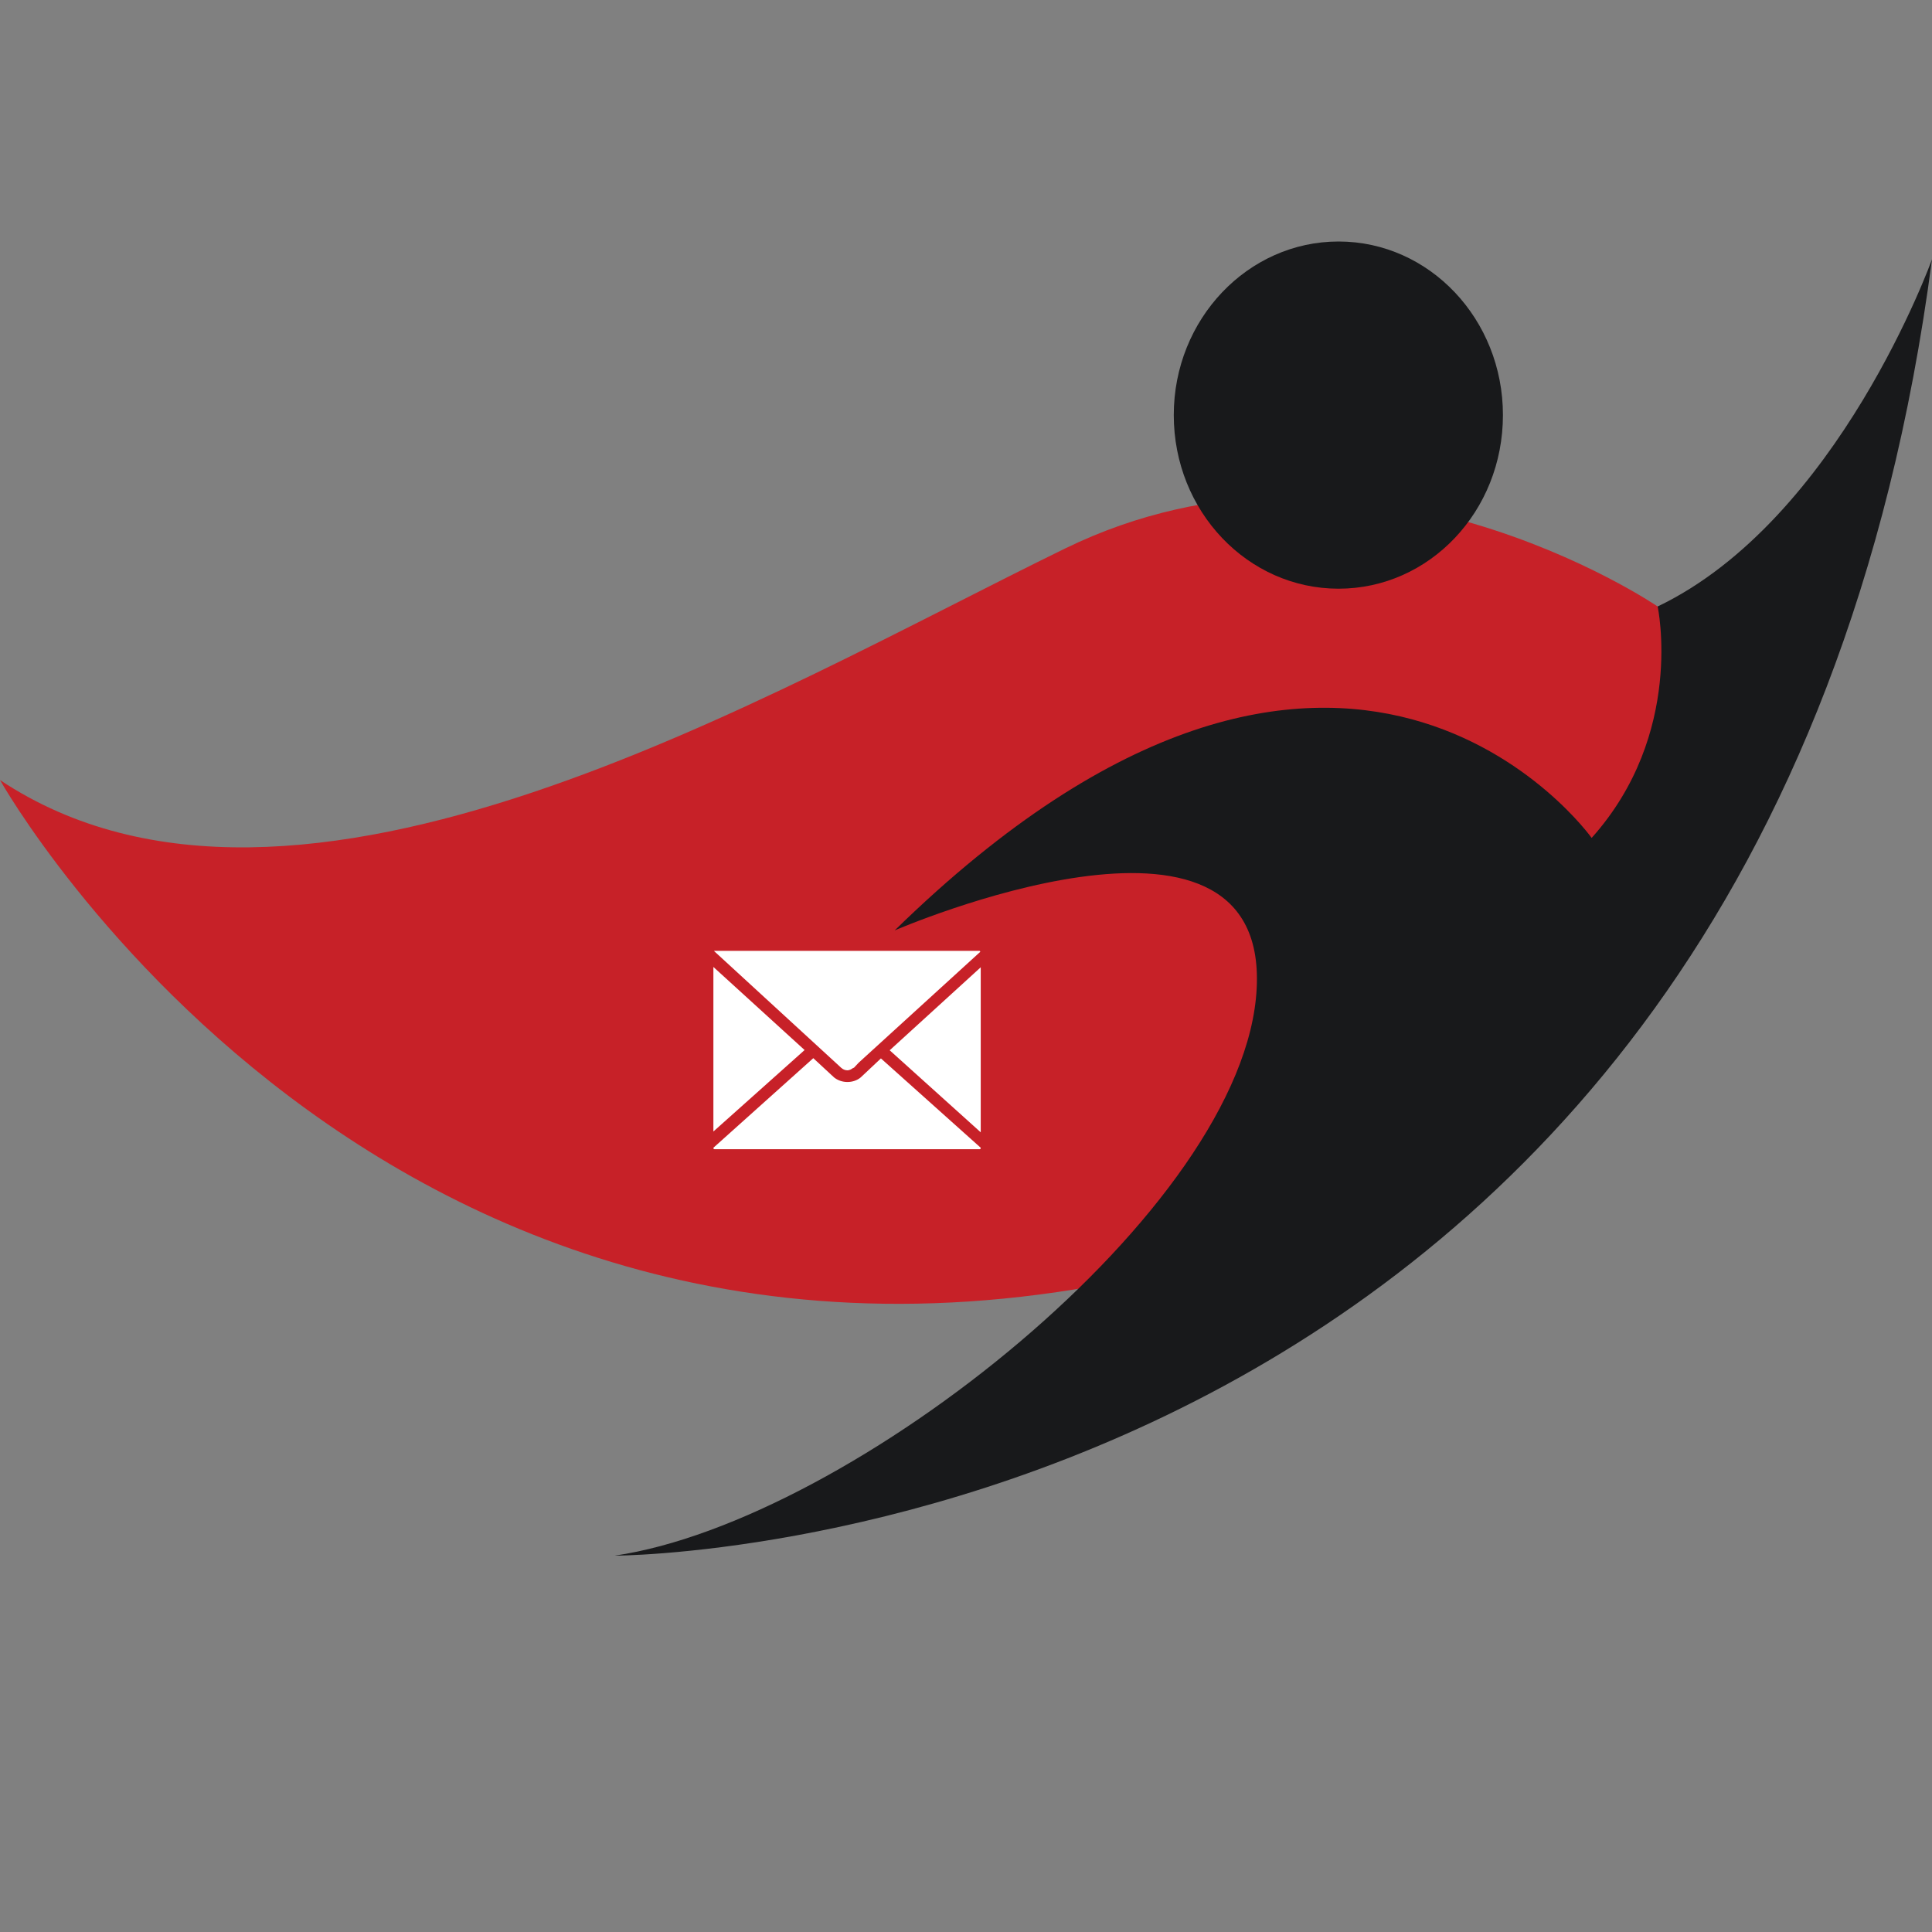 <svg width="24" height="24" viewBox="0 0 24 24" fill="none" xmlns="http://www.w3.org/2000/svg">
<rect x="0" y="0" width="24" height="24" fill="#808080" stroke="none"/>
<path d="M20.592 7.534C20.592 7.534 16.91 5.018 13.228 6.815C9.546 8.612 3.682 12.137 0 9.69C0 9.69 5.045 18.687 15.476 15.522L18.204 12.636L20.932 10.699L21.886 8.11L20.592 7.534Z" fill="#C72128"/>
<path d="M18.67 5.156C18.67 6.352 17.757 7.313 16.628 7.313C15.5 7.313 14.581 6.352 14.581 5.156C14.581 3.966 15.5 3 16.628 3C17.757 3 18.67 3.966 18.67 5.156Z" fill="#18191B"/>
<path d="M24 3.221C24 3.221 22.84 6.456 20.592 7.534C20.592 7.534 20.932 9.114 19.772 10.409C19.772 10.409 16.703 6.096 11.114 11.558C11.114 11.558 15.75 9.55 15.611 12.277C15.476 15.012 10.568 18.896 7.635 19.325C7.635 19.325 21.886 19.325 24 3.221Z" fill="#18191B"/>
<path d="M10.526 13.296H10.527C10.552 13.296 10.576 13.283 10.597 13.267L10.601 13.265C10.603 13.265 10.606 13.265 10.607 13.265L10.668 13.2L12.177 11.824C12.176 11.812 12.169 11.812 12.166 11.812H8.88C8.876 11.812 8.873 11.812 8.869 11.813L10.45 13.265C10.468 13.282 10.497 13.296 10.526 13.296ZM8.862 12.012V14.056L9.995 13.044L8.862 12.012ZM11.052 13.047L12.183 14.066V12.016L11.052 13.047ZM10.692 13.384C10.649 13.42 10.59 13.441 10.527 13.441C10.466 13.441 10.407 13.421 10.361 13.384L10.103 13.145L8.862 14.258V14.259C8.862 14.274 8.87 14.276 8.881 14.276H12.166C12.175 14.276 12.183 14.274 12.183 14.259V14.258L10.943 13.148L10.692 13.384Z" fill="white"/>
</svg>
